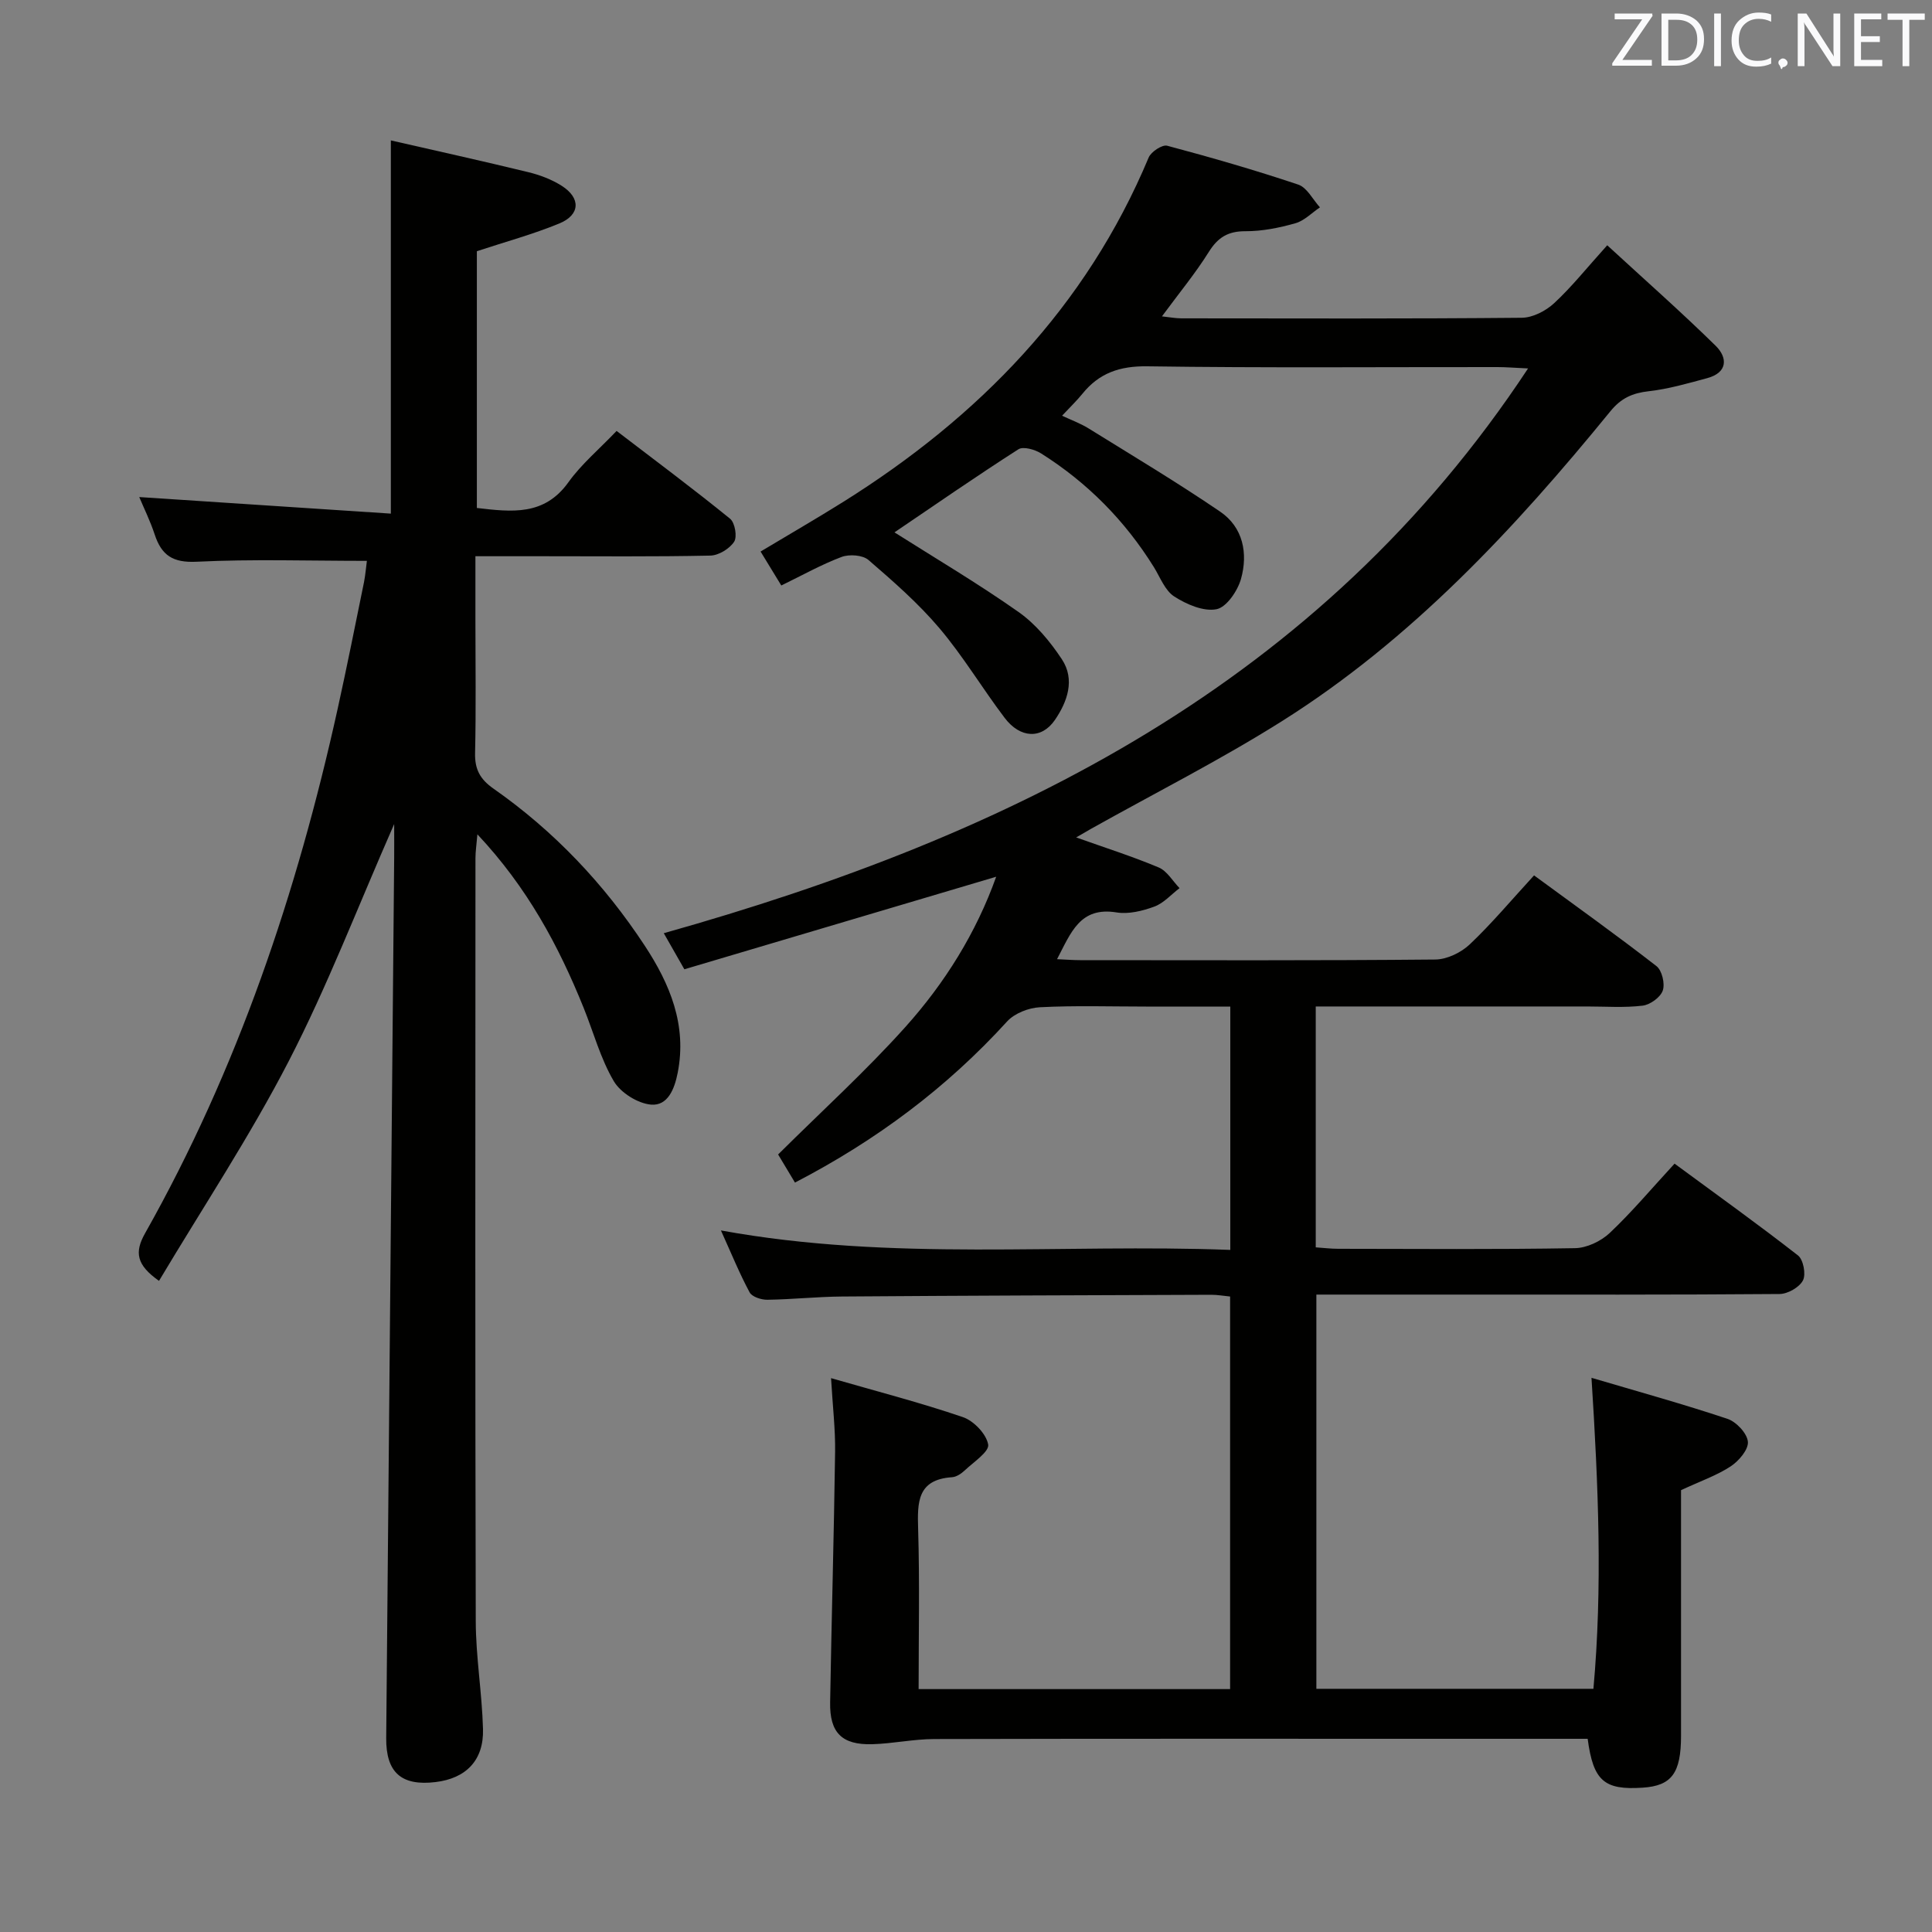 <svg enable-background="new 0 0 400 400" viewBox="0 0 400 400" xmlns="http://www.w3.org/2000/svg"><rect x="0" y="0" width="400" height="400" fill="#808080" stroke="none"/><path d="m328.71 360c-9.18 0-18 0-26.81 0-36.16 0-72.33-.04-108.49.05-4.28.01-8.55.95-12.83 1.07-6.27.17-8.82-2.37-8.71-8.65.29-17.31.79-34.61 1.03-51.92.06-4.62-.49-9.25-.84-15.22 9.45 2.73 18.49 5.06 27.3 8.07 2.25.77 4.85 3.49 5.23 5.67.26 1.48-3.03 3.64-4.86 5.37-.7.66-1.71 1.34-2.61 1.4-7.22.48-7.2 5.19-7.03 10.74.33 10.95.1 21.91.1 33.13h64.49c0-27.12 0-54.03 0-81.28-1.34-.13-2.61-.36-3.88-.36-25.49.09-50.99.17-76.48.36-5.15.04-10.29.6-15.44.67-1.26.02-3.18-.6-3.68-1.53-2.09-3.89-3.76-8-5.94-12.82 35.52 6.48 70.42 2.7 105.46 4.03 0-17.1 0-33.38 0-50.38-5.86 0-11.64 0-17.43 0-7.33 0-14.68-.24-21.99.14-2.34.12-5.24 1.25-6.78 2.93-12.49 13.71-27.03 24.6-43.93 33.37-1.37-2.29-2.68-4.47-3.49-5.82 9.09-9.03 18.17-17.28 26.32-26.36 8.19-9.12 14.68-19.52 18.83-31.14-21.71 6.44-43.08 12.79-64.56 19.16-1.68-2.95-2.88-5.04-4.26-7.47 71.84-20.21 135.81-51.57 178.94-116.93-2.9-.13-4.62-.28-6.34-.28-24.16-.02-48.33.19-72.49-.16-5.7-.08-9.96 1.38-13.45 5.7-1.14 1.41-2.47 2.68-4.2 4.53 1.84.87 3.78 1.57 5.49 2.63 9.13 5.66 18.36 11.18 27.24 17.23 4.76 3.24 5.79 8.64 4.32 13.91-.7 2.49-2.99 5.88-5.07 6.29-2.69.53-6.21-1-8.75-2.63-1.92-1.23-2.91-3.96-4.22-6.08-5.99-9.64-13.78-17.51-23.36-23.55-1.29-.81-3.69-1.49-4.69-.85-8.77 5.62-17.33 11.55-25.66 17.2 8.44 5.35 17.3 10.58 25.68 16.48 3.55 2.5 6.55 6.12 8.97 9.78 2.8 4.22 1.14 8.83-1.44 12.59-2.77 4.03-7.18 3.79-10.38-.42-4.62-6.09-8.57-12.73-13.49-18.55-4.38-5.18-9.57-9.72-14.72-14.16-1.2-1.04-3.97-1.23-5.57-.63-4.16 1.56-8.08 3.77-12.48 5.91-1.47-2.41-2.74-4.49-4.29-7.03 5.85-3.51 11.57-6.81 17.16-10.31 28.03-17.57 50.23-40.3 63.19-71.27.5-1.19 2.8-2.71 3.83-2.44 9.12 2.43 18.2 5.05 27.14 8.05 1.82.61 3.01 3.09 4.49 4.71-1.69 1.14-3.24 2.78-5.11 3.3-3.32.94-6.84 1.65-10.27 1.64-3.6-.02-5.71 1.23-7.61 4.26-2.81 4.49-6.21 8.6-9.72 13.37 1.6.17 2.8.41 4.01.41 23.5.02 47 .1 70.49-.12 2.27-.02 4.98-1.42 6.7-3.02 3.63-3.36 6.74-7.28 10.99-11.99 7.72 7.11 15.28 13.77 22.46 20.82 2.48 2.44 2.51 5.54-1.76 6.69-4 1.08-8.02 2.25-12.11 2.71-3.36.38-5.7 1.41-7.93 4.14-19.86 24.35-41.19 47.27-67.99 64.16-12.78 8.05-26.32 14.89-39.51 22.28-.98.55-1.95 1.13-3.11 1.8 5.94 2.12 11.62 3.92 17.09 6.22 1.73.73 2.89 2.81 4.31 4.28-1.72 1.31-3.27 3.1-5.21 3.82-2.44.9-5.32 1.61-7.81 1.21-7.58-1.24-9.45 4.16-12.34 9.68 1.98.09 3.4.2 4.81.2 24.5.01 49 .1 73.49-.13 2.43-.02 5.36-1.44 7.16-3.15 4.57-4.33 8.64-9.2 13.3-14.27 8.62 6.32 17.11 12.39 25.34 18.78 1.15.89 1.8 3.64 1.31 5.06-.48 1.4-2.61 2.94-4.17 3.13-3.78.46-7.65.17-11.48.17-16.83 0-33.66 0-50.5 0-1.8 0-3.6 0-5.7 0v49.87c1.51.1 3.1.3 4.68.3 16.33.02 32.67.15 48.99-.13 2.45-.04 5.37-1.43 7.19-3.14 4.59-4.33 8.66-9.19 13.43-14.36 8.61 6.34 17.22 12.5 25.56 19.01 1.11.87 1.68 3.91 1.02 5.17-.75 1.43-3.15 2.8-4.84 2.81-22.16.18-44.33.12-66.49.12-9.66 0-19.32 0-29.41 0v81.62h57.36c1.9-20.98 1.03-41.98-.4-64.39 9.67 2.86 18.98 5.43 28.14 8.49 1.83.61 4.07 2.98 4.24 4.73.16 1.61-1.86 3.99-3.54 5.1-2.85 1.88-6.18 3.03-10.3 4.94v4.34 46.5c0 7.76-1.94 10.37-7.96 10.76-7.95.53-10.22-1.41-11.37-10.12z" fill="#010100"/><path d="m75.96 116.12c-12.03 0-23.66-.39-35.23.18-4.96.25-7.29-1.33-8.71-5.66-.92-2.79-2.23-5.44-3.19-7.73 17.48 1.15 34.75 2.29 52.09 3.43 0-26.24 0-51.11 0-77.27 9.31 2.13 18.92 4.25 28.48 6.58 2.39.58 4.81 1.5 6.88 2.81 3.99 2.52 3.87 6.01-.46 7.8-5.46 2.25-11.21 3.81-17.09 5.75v53.16c7.26.84 13.95 1.66 18.95-5.32 2.68-3.75 6.34-6.81 9.98-10.63 8.11 6.2 15.93 12.03 23.5 18.18 1 .81 1.51 3.75.83 4.77-.96 1.45-3.21 2.83-4.94 2.86-11.66.25-23.32.13-34.99.13-4.3 0-8.6 0-13.63 0v13.25c0 9.16.14 18.33-.07 27.49-.08 3.37 1.03 5.43 3.8 7.37 12.55 8.78 22.95 19.77 31.34 32.54 5.19 7.9 8.76 16.41 6.81 26.3-.66 3.37-2.06 6.88-5.52 6.59-2.76-.24-6.31-2.47-7.72-4.87-2.74-4.66-4.18-10.08-6.23-15.16-5.19-12.87-11.68-24.95-22-35.93-.19 2.22-.4 3.57-.4 4.93-.02 52.65-.08 105.31.06 157.96.02 7.45 1.3 14.9 1.5 22.36.18 6.46-3.51 10.21-9.83 10.97-7.06.85-10.27-1.98-10.21-9.11.54-60.78 1.1-121.56 1.65-182.34.02-1.79 0-3.59 0-6.9-7.62 17.34-13.86 33.65-21.82 49.07-8.05 15.59-17.79 30.3-26.87 45.51-4.67-3.3-5.12-5.9-2.88-9.86 19.17-34 31.47-70.57 39.86-108.54 1.93-8.74 3.68-17.52 5.47-26.29.3-1.56.42-3.17.59-4.38z" fill="#010100"/><g fill="#fafafb"><path d="m342.2 3.2-6.3 9.2h6.1v1.2h-8.2v-.5l6.2-9.1h-5.7v-1.2h7.8v.4z"/><path d="m344 13.7v-10.9h3.1c1.6 0 3 .5 4.1 1.4 1.1 1 1.6 2.2 1.6 3.9s-.5 3-1.6 4-2.5 1.5-4.2 1.5h-3zm1.4-9.6v8.4h1.6c1.4 0 2.5-.4 3.2-1.1.8-.8 1.2-1.8 1.2-3.2s-.4-2.4-1.2-3.1-1.8-1-3.1-1z"/><path d="m356.3 2.8v10.9h-1.4v-10.9z"/><path d="m366.6 13.2c-.8.4-1.8.6-3 .6-1.6 0-2.8-.5-3.7-1.5s-1.4-2.3-1.4-3.9c0-1.7.5-3.2 1.6-4.2s2.4-1.6 4-1.6c1 0 1.9.1 2.6.4v1.5c-.8-.4-1.6-.6-2.6-.6-1.2 0-2.2.4-3 1.2s-1.1 1.9-1.1 3.3c0 1.3.4 2.3 1.1 3.1s1.6 1.1 2.8 1.1c1.1 0 2-.2 2.8-.7v1.3z"/><path d="m368.2 13c0-.3.1-.5.3-.6.2-.2.4-.3.6-.3.3 0 .5.1.7.3s.3.4.3.6-.1.5-.3.6c-.2.2-.4.3-.7.3-.3 1-.5-.1-.6-.3-.2-.2-.3-.4-.3-.6z"/><path d="m381.1 13.7h-1.7l-5.5-8.4c-.2-.2-.3-.5-.4-.7 0 .2.1.8.1 1.5v7.6h-1.4v-10.9h1.8l5.3 8.3c.3.4.4.6.4.8 0-.3-.1-.8-.1-1.6v-7.5h1.4v10.9z"/><path d="m389.7 13.7h-5.8v-10.9h5.6v1.2h-4.2v3.5h3.9v1.2h-3.9v3.7h4.4z"/><path d="m398.4 4.1h-3.1v9.6h-1.4v-9.6h-3.1v-1.3h7.7v1.3z"/></g></svg>